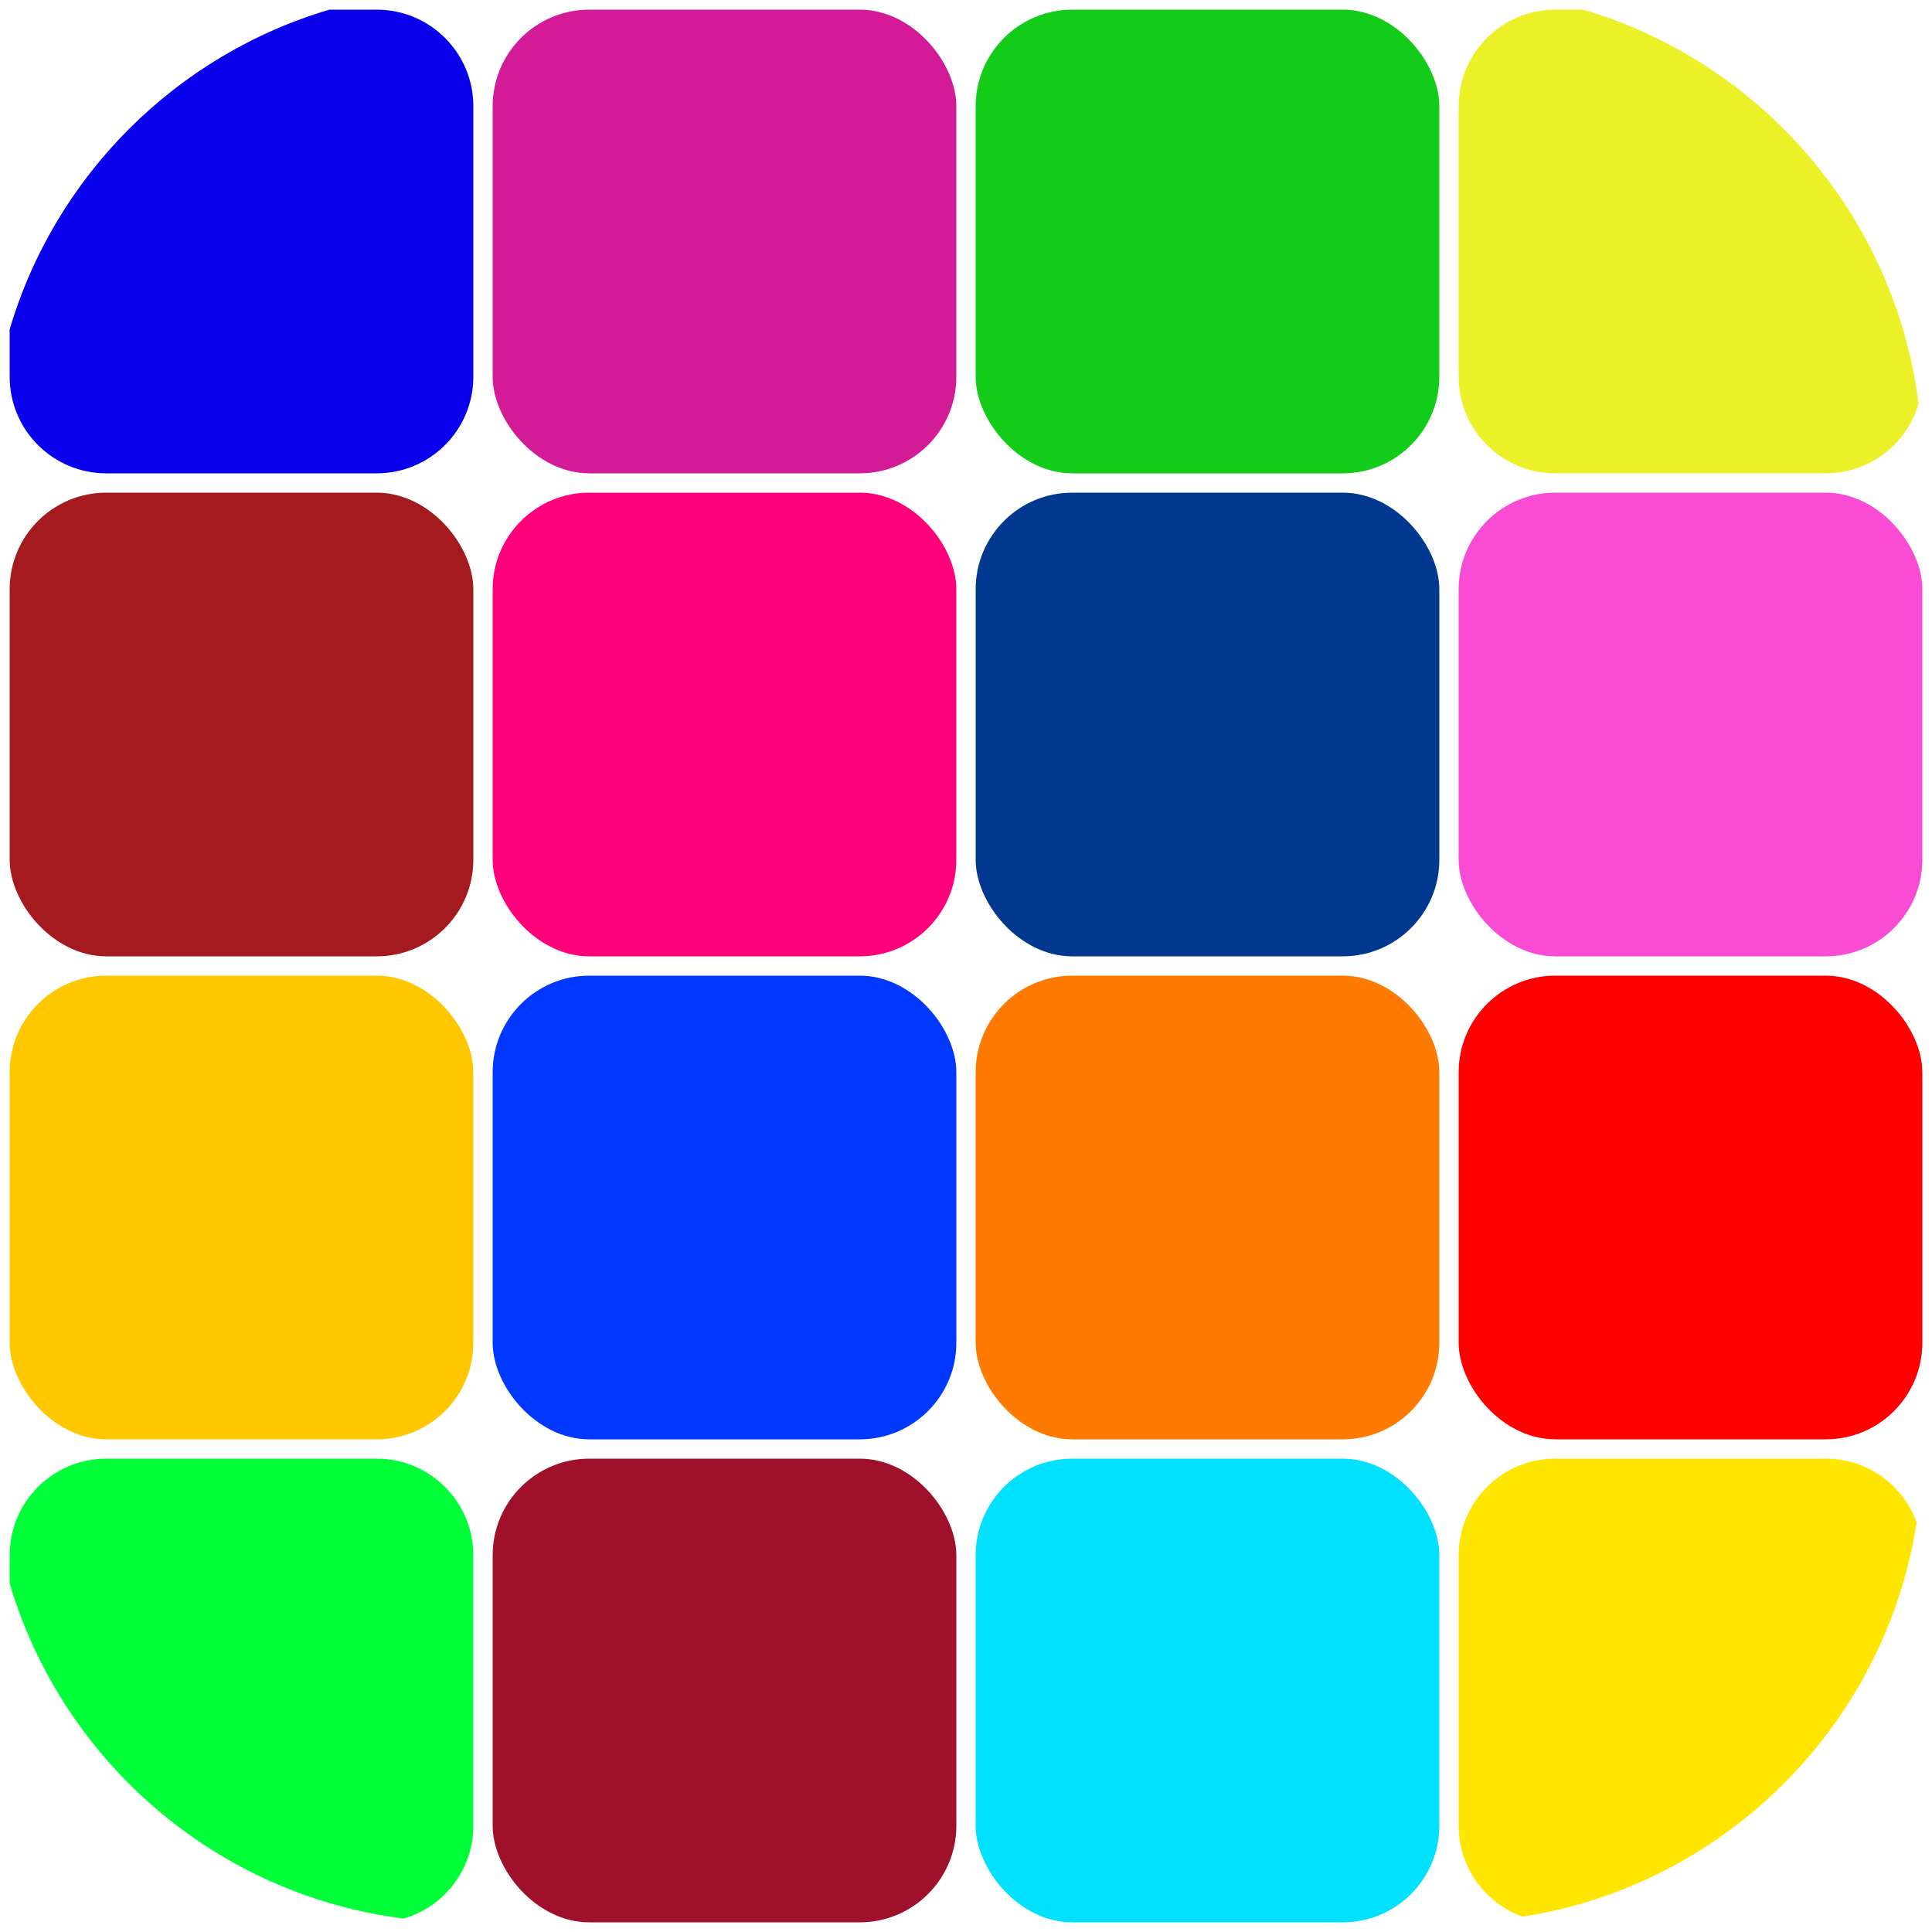 <svg width="200" height="200" viewBox="0 0 200 200" fill="none" xmlns="http://www.w3.org/2000/svg">
<rect x="51" y="1" width="48" height="48" rx="10" fill="#D31B97"/>
<rect x="101" y="1" width="48" height="48" rx="10" fill="#12CC19"/>
<rect x="1" y="51" width="48" height="48" rx="10" fill="#A51A1F"/>
<rect x="51" y="51" width="48" height="48" rx="10" fill="#FF007A"/>
<rect x="101" y="51" width="48" height="48" rx="10" fill="#00398F"/>
<rect x="151" y="51" width="48" height="48" rx="10" fill="#F94BD3"/>
<rect x="1" y="101" width="48" height="48" rx="10" fill="#FFC700"/>
<rect x="51" y="101" width="48" height="48" rx="10" fill="#0038FF"/>
<rect x="101" y="101" width="48" height="48" rx="10" fill="#FF7A00"/>
<rect x="151" y="101" width="48" height="48" rx="10" fill="#FF0000"/>
<rect x="51" y="151" width="48" height="48" rx="10" fill="#9F102A"/>
<rect x="101" y="151" width="48" height="48" rx="10" fill="#00E0FF"/>
<path fill-rule="evenodd" clip-rule="evenodd" d="M198.412 157.614C195.141 178.579 178.579 195.141 157.614 198.412C153.757 197.024 151 193.334 151 189V161C151 155.477 155.477 151 161 151H189C193.334 151 197.024 153.757 198.412 157.614Z" fill="#FFE600"/>
<path fill-rule="evenodd" clip-rule="evenodd" d="M1 34.098C5.691 18.215 18.215 5.691 34.098 1L39 1C44.523 1 49 5.477 49 11V39C49 44.523 44.523 49 39 49H11C5.477 49 1 44.523 1 39L1 34.098Z" fill="#0900EC"/>
<path fill-rule="evenodd" clip-rule="evenodd" d="M41.779 198.609C22.323 196.144 6.424 182.269 1 163.902L1 161C1 155.477 5.477 151 11 151H39C44.523 151 49 155.477 49 161V189C49 193.559 45.95 197.405 41.779 198.609Z" fill="#00FF38"/>
<path fill-rule="evenodd" clip-rule="evenodd" d="M163.902 1C182.269 6.424 196.144 22.323 198.609 41.779C197.405 45.95 193.559 49 189 49H161C155.477 49 151 44.523 151 39V11C151 5.477 155.477 1 161 1H163.902Z" fill="#ECF127"/>
</svg>
